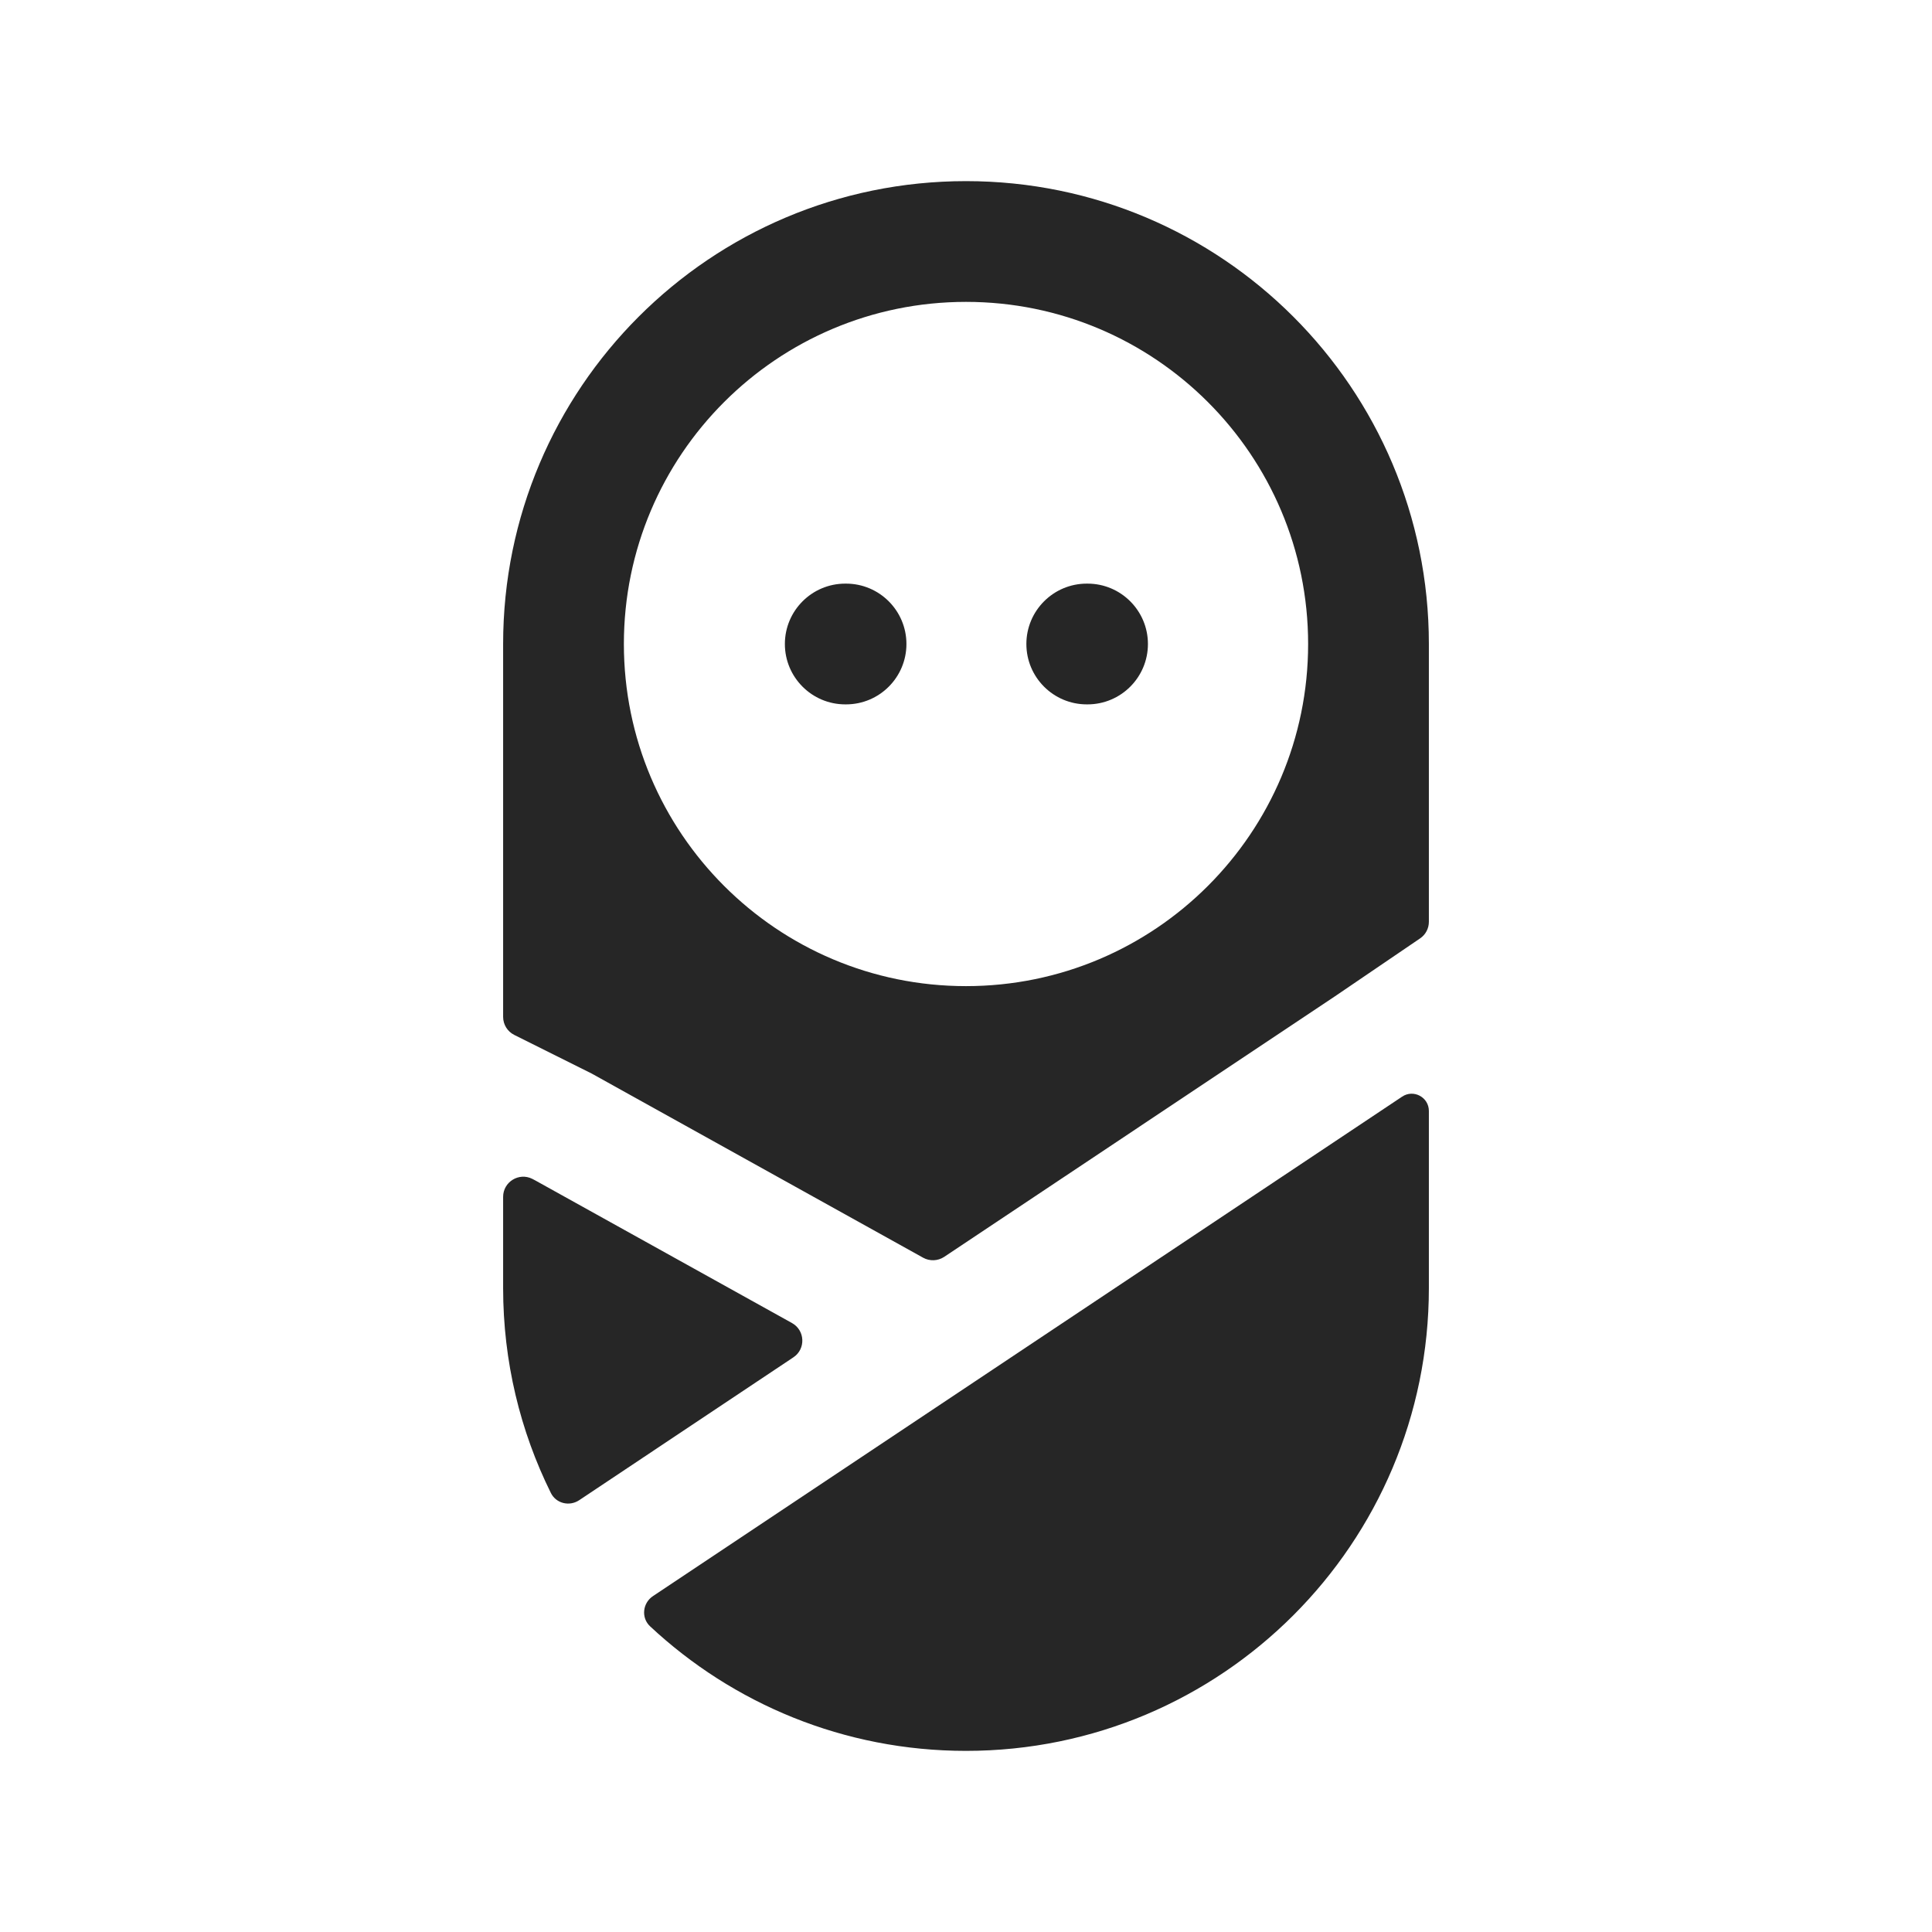 <svg width="24" height="24" viewBox="0 0 24 24" fill="none" xmlns="http://www.w3.org/2000/svg">
<path fill-rule="evenodd" clip-rule="evenodd" d="M7.75 8C7.75 5.653 9.653 3.75 12 3.75C14.347 3.75 16.25 5.653 16.25 8C16.25 10.347 14.347 12.25 12 12.25C9.653 12.25 7.75 10.347 7.75 8ZM12 2.25C8.824 2.25 6.25 4.824 6.25 8V12.632C6.25 12.727 6.303 12.813 6.388 12.856L7.35 13.336L11.468 15.624C11.549 15.669 11.65 15.665 11.728 15.614L16.581 12.378L17.641 11.657C17.709 11.611 17.75 11.534 17.75 11.451V8C17.75 4.824 15.176 2.25 12 2.25ZM6.25 14.868C6.25 14.682 6.446 14.561 6.612 14.644L6.65 14.664L9.838 16.435C10.002 16.526 10.011 16.758 9.856 16.861L7.195 18.636C7.073 18.717 6.908 18.677 6.843 18.546C6.463 17.779 6.25 16.914 6.25 16V14.868ZM8.076 20.203C7.962 20.097 7.982 19.913 8.112 19.827L17.416 13.624C17.558 13.527 17.75 13.629 17.75 13.801V16C17.75 19.176 15.176 21.75 12 21.75C10.483 21.75 9.104 21.163 8.076 20.203ZM9.75 8C9.75 7.586 10.086 7.25 10.5 7.25H10.51C10.924 7.25 11.26 7.586 11.26 8C11.26 8.414 10.924 8.75 10.51 8.75H10.5C10.086 8.75 9.75 8.414 9.75 8ZM13.5 7.25C13.086 7.25 12.75 7.586 12.75 8C12.75 8.414 13.086 8.75 13.5 8.75H13.51C13.924 8.75 14.26 8.414 14.26 8C14.26 7.586 13.924 7.25 13.51 7.25H13.5Z" fill="#262626"/>
</svg>
